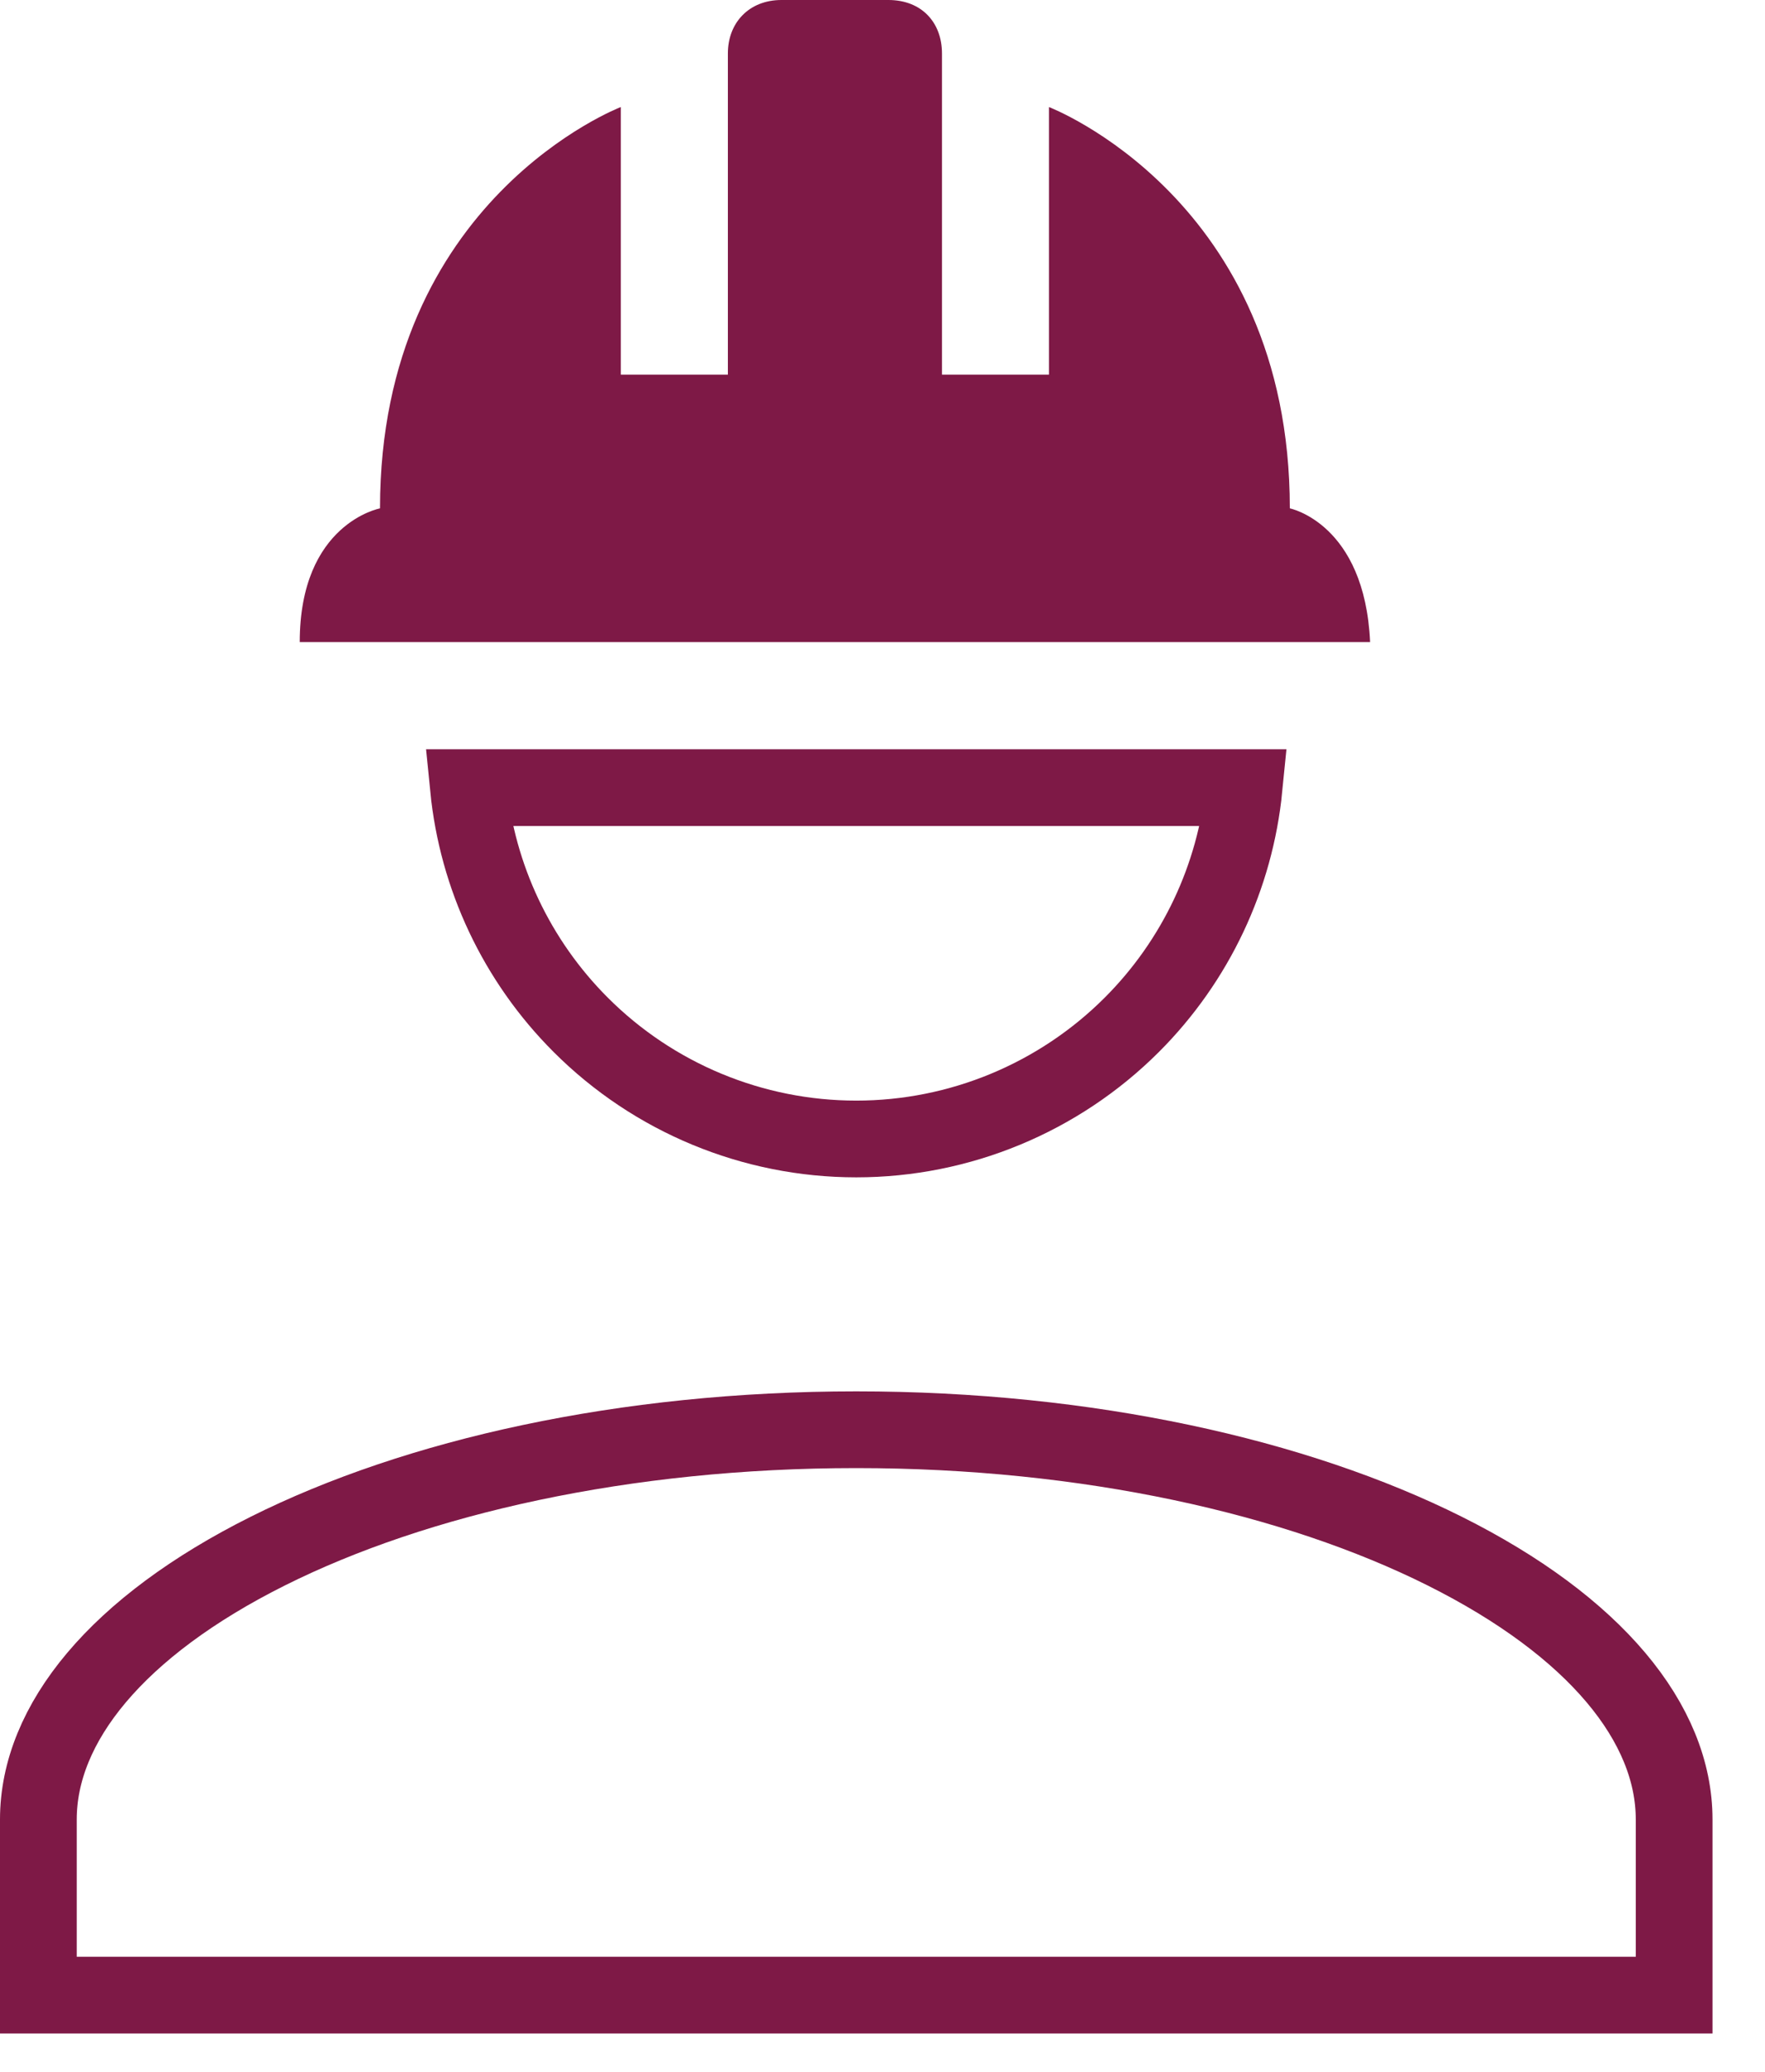 <svg width="23" height="27" viewBox="0 0 23 27" fill="none" xmlns="http://www.w3.org/2000/svg">
    <path d="M6.104 10.264H16.212C16.097 11.427 15.583 12.521 14.749 13.355L14.749 13.355C13.797 14.307 12.505 14.843 11.158 14.843C9.811 14.843 8.519 14.308 7.567 13.355L7.567 13.355C6.733 12.521 6.219 11.427 6.104 10.264ZM0.5 23.711C0.5 22.461 1.525 21.196 3.491 20.213C5.427 19.245 8.136 18.632 11.158 18.632C14.18 18.632 16.889 19.245 18.825 20.213C20.791 21.196 21.816 22.461 21.816 23.711V26H0.5V23.711Z" stroke="#7E1946"/>
    <path d="M9.485 0.697C9.485 0.293 9.764 0 10.183 0H11.577C12.01 0 12.275 0.293 12.275 0.697V4.882H13.669V1.395C13.669 1.395 16.808 2.594 16.808 6.625C16.808 6.625 17.784 6.82 17.854 8.368H3.906C3.906 6.82 4.952 6.625 4.952 6.625C4.952 2.594 8.09 1.395 8.09 1.395V4.882H9.485V0.697Z" fill="#7E1946"/>
    </svg>
    